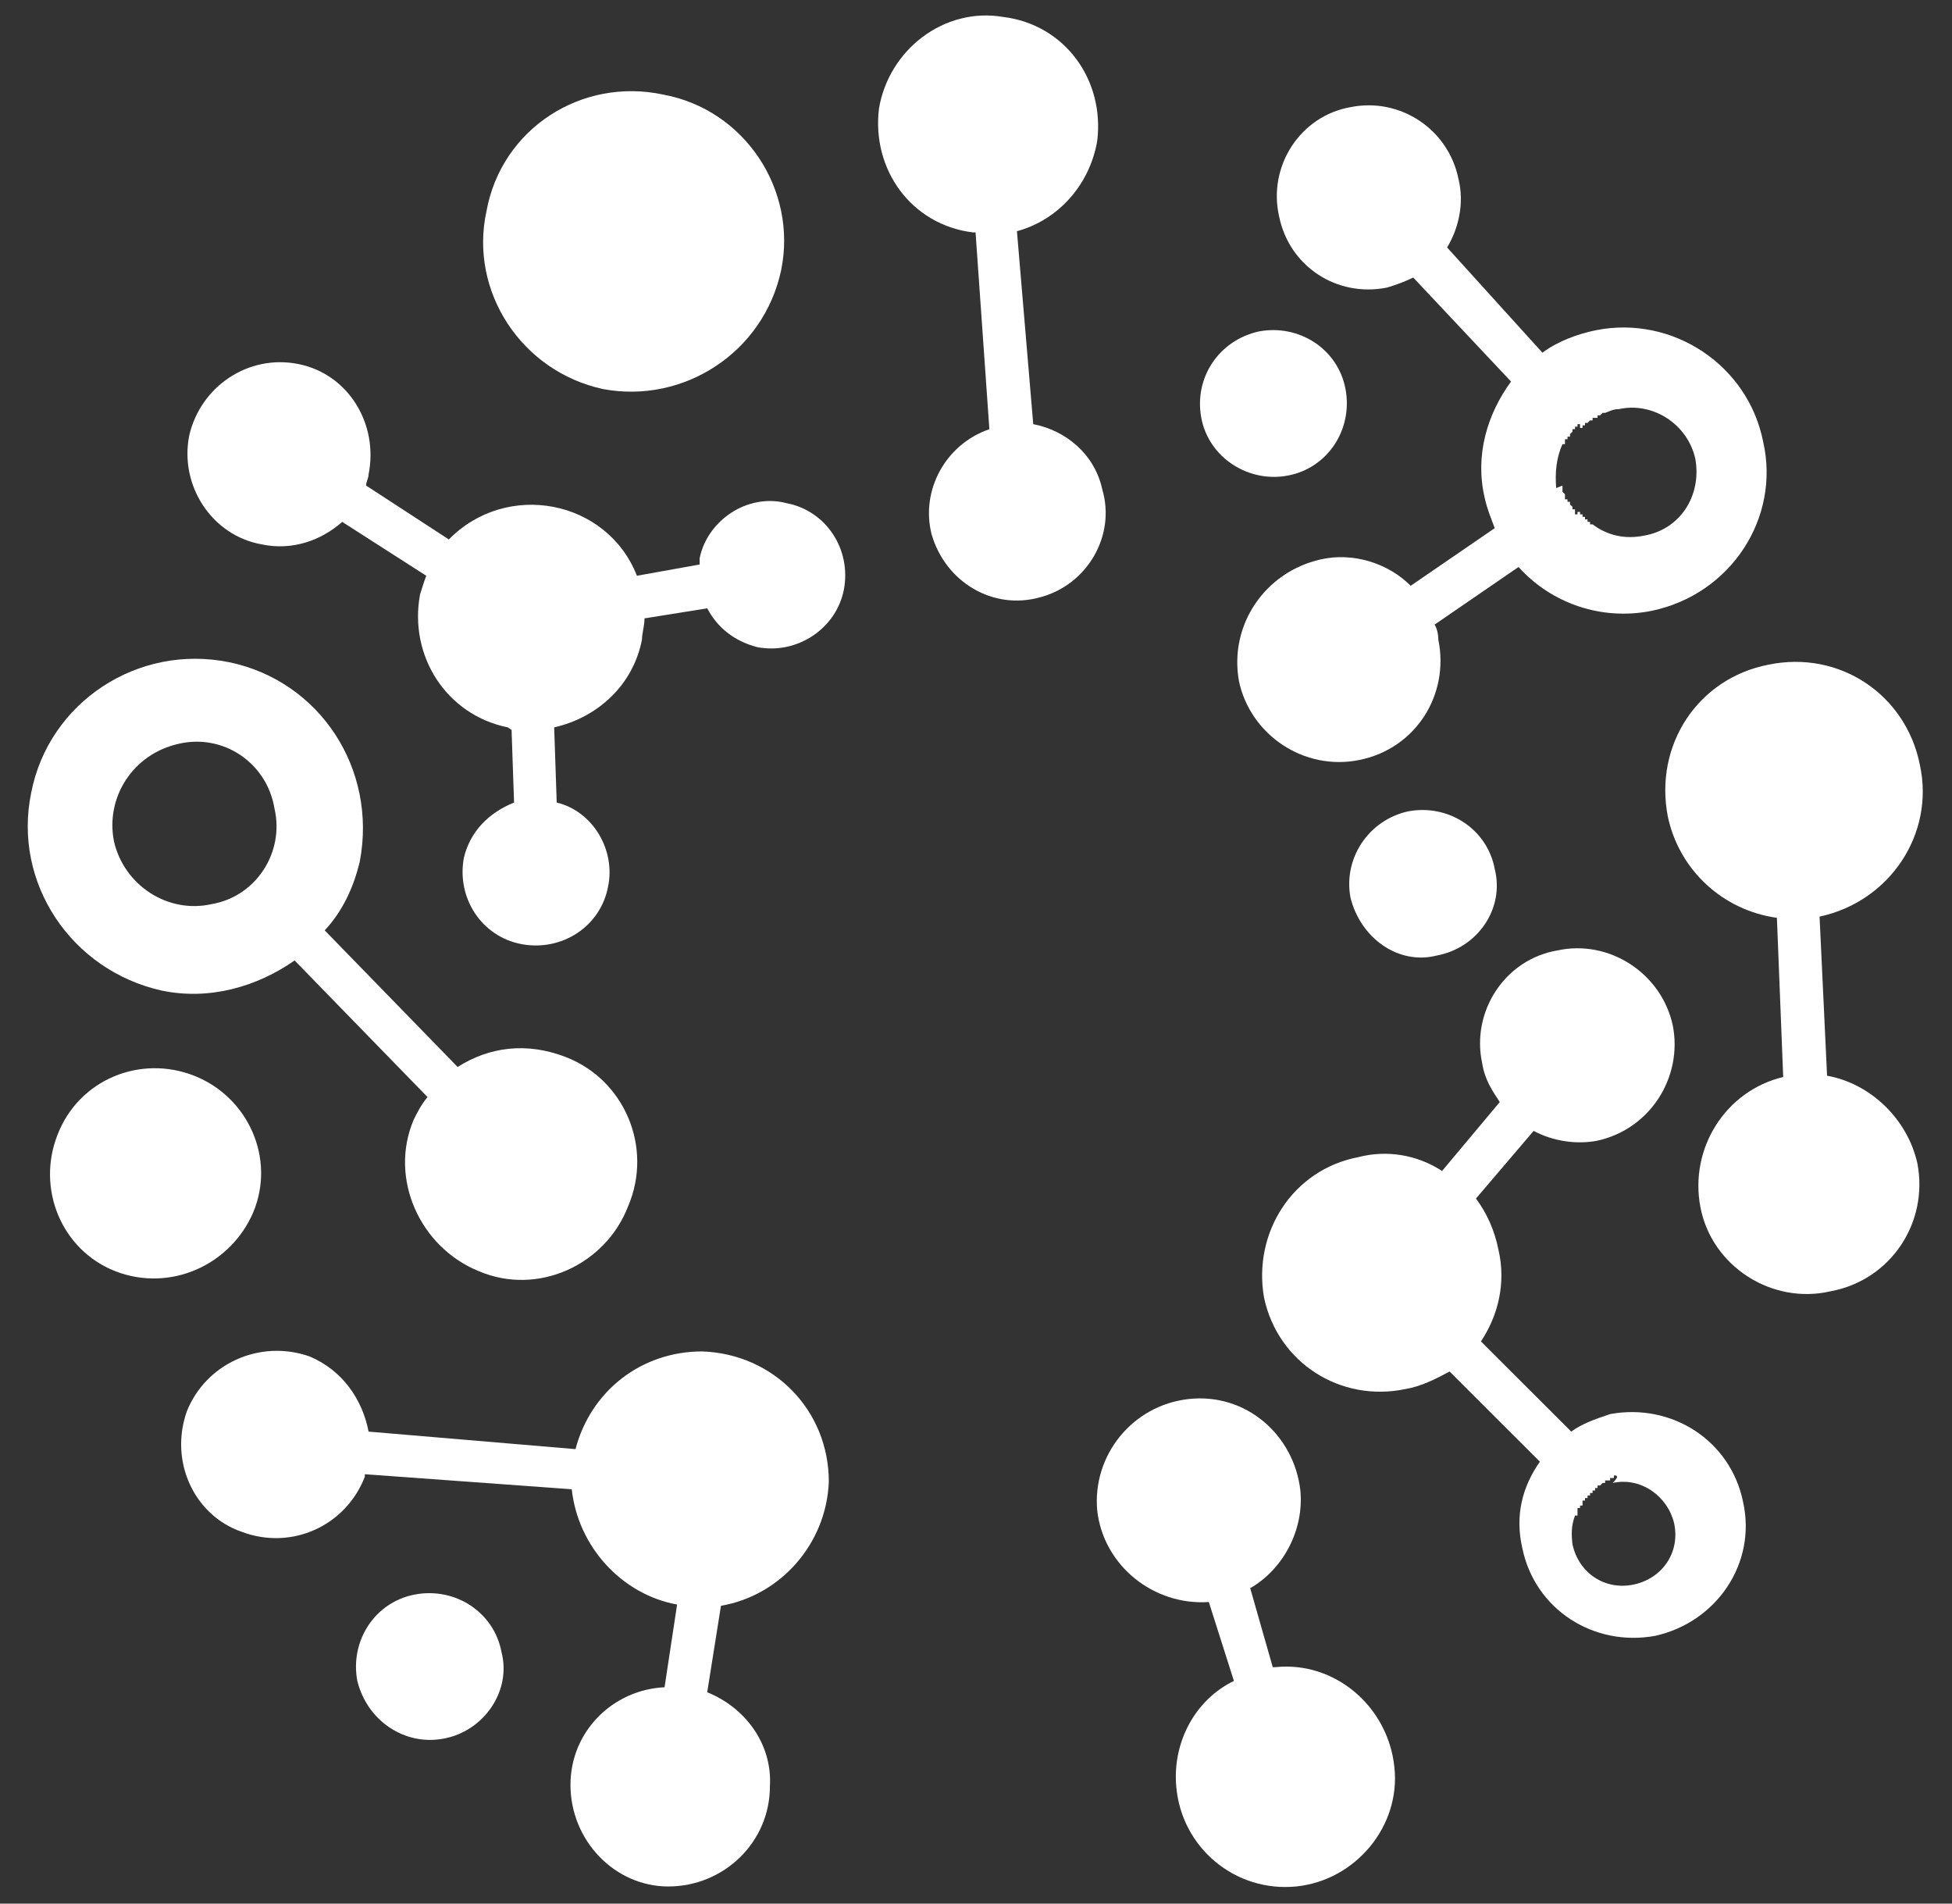 <svg width="40" height="39" viewBox="0 0 40 39" fill="none" xmlns="http://www.w3.org/2000/svg">
<rect x="0" y="0" width="40" height="39" fill="#333333" stroke="none"/>
<path fill-rule="evenodd" clip-rule="evenodd" d="M8.504 32.667C9.326 32.513 10.123 33.026 10.277 33.848C10.483 34.644 9.917 35.465 9.095 35.619C8.298 35.773 7.527 35.26 7.322 34.438C7.168 33.617 7.681 32.821 8.504 32.667Z" fill="white"/>
<path fill-rule="evenodd" clip-rule="evenodd" d="M13.618 34.567C12.564 34.618 11.69 35.465 11.69 36.569C11.69 37.699 12.59 38.649 13.695 38.649C14.826 38.649 15.777 37.75 15.777 36.595C15.828 35.722 15.262 34.978 14.492 34.67L14.774 32.898C15.982 32.693 16.933 31.64 16.984 30.357C16.984 28.893 15.854 27.738 14.389 27.687C13.13 27.687 12.102 28.509 11.793 29.689L7.553 29.33C7.424 28.663 7.013 28.072 6.345 27.79C5.317 27.43 4.212 27.944 3.827 28.919C3.467 29.946 3.981 31.05 4.957 31.384C5.985 31.769 7.09 31.255 7.476 30.254V30.203L11.716 30.511C11.845 31.692 12.744 32.667 13.875 32.873L13.618 34.567Z" fill="white"/>
<path fill-rule="evenodd" clip-rule="evenodd" d="M3.981 22.04C2.876 21.603 1.617 22.116 1.18 23.246C0.743 24.35 1.257 25.608 2.362 26.044C3.493 26.481 4.726 25.916 5.189 24.838C5.651 23.734 5.086 22.476 3.981 22.04Z" fill="white"/>
<path fill-rule="evenodd" clip-rule="evenodd" d="M4.7 13.568C2.824 13.183 1 14.389 0.64 16.238C0.255 18.086 1.462 19.883 3.313 20.294C4.289 20.499 5.266 20.217 6.037 19.677L8.761 22.476C8.632 22.63 8.555 22.784 8.478 22.938C7.964 24.144 8.607 25.556 9.814 26.044C11.022 26.557 12.41 25.916 12.873 24.709C13.386 23.503 12.795 22.116 11.588 21.654C10.791 21.346 10.02 21.449 9.378 21.86L6.654 19.061C7.013 18.676 7.245 18.189 7.373 17.649C7.733 15.75 6.551 13.953 4.7 13.568ZM3.672 15.236C4.572 15.031 5.471 15.621 5.626 16.571C5.831 17.47 5.24 18.368 4.341 18.522C3.441 18.728 2.542 18.137 2.336 17.239C2.156 16.34 2.722 15.442 3.672 15.236Z" fill="white"/>
<path fill-rule="evenodd" clip-rule="evenodd" d="M6.114 7.458C5.086 7.252 4.109 7.92 3.878 8.921C3.673 9.948 4.341 10.975 5.369 11.154C5.985 11.283 6.576 11.077 7.013 10.692L8.735 11.796C8.684 11.924 8.658 12.027 8.607 12.181C8.375 13.439 9.146 14.646 10.405 14.902L10.483 14.954L10.534 16.442C10.02 16.648 9.635 17.033 9.506 17.572C9.352 18.393 9.866 19.189 10.688 19.343C11.511 19.497 12.307 18.984 12.461 18.163C12.616 17.418 12.153 16.622 11.408 16.442L11.356 14.902C12.256 14.697 12.975 14.029 13.155 13.105C13.155 12.977 13.207 12.823 13.207 12.669L14.492 12.463C14.697 12.848 15.031 13.131 15.52 13.259C16.342 13.413 17.139 12.874 17.293 12.078C17.447 11.257 16.933 10.461 16.111 10.307C15.314 10.102 14.492 10.666 14.337 11.437C14.337 11.488 14.337 11.514 14.337 11.565L13.052 11.796C12.436 10.23 10.38 9.845 9.198 11.052L7.502 9.948C7.502 9.871 7.553 9.794 7.553 9.717C7.759 8.69 7.142 7.663 6.114 7.458Z" fill="white"/>
<path fill-rule="evenodd" clip-rule="evenodd" d="M13.592 1.938C11.922 1.579 10.277 2.632 9.969 4.326C9.609 5.969 10.688 7.612 12.359 7.971C14.003 8.279 15.648 7.227 16.008 5.532C16.342 3.889 15.262 2.247 13.592 1.938Z" fill="white"/>
<path fill-rule="evenodd" clip-rule="evenodd" d="M21.173 8.69C21.841 8.818 22.432 9.306 22.587 10.025C22.869 10.975 22.278 11.976 21.327 12.233C20.351 12.515 19.374 11.925 19.091 10.949C18.86 10.051 19.374 9.101 20.274 8.793L19.991 4.762H19.94C18.68 4.608 17.858 3.479 18.012 2.221C18.218 1.014 19.349 0.142 20.556 0.347C21.816 0.501 22.638 1.63 22.484 2.888C22.329 3.787 21.687 4.506 20.839 4.737L21.173 8.69Z" fill="white"/>
<path fill-rule="evenodd" clip-rule="evenodd" d="M25.799 6.79C26.621 6.636 27.418 7.15 27.572 7.971C27.726 8.793 27.212 9.589 26.39 9.743C25.593 9.897 24.771 9.383 24.617 8.562C24.463 7.74 24.977 6.97 25.799 6.79Z" fill="white"/>
<path fill-rule="evenodd" clip-rule="evenodd" d="M27.058 11.462C27.726 11.308 28.446 11.539 28.908 12.001L30.63 10.82C30.553 10.615 30.476 10.435 30.425 10.204C30.219 9.331 30.476 8.484 30.964 7.817L28.96 5.686C28.806 5.763 28.6 5.84 28.42 5.892C27.392 6.097 26.416 5.455 26.21 4.428C25.979 3.401 26.647 2.375 27.675 2.195C28.703 1.99 29.679 2.657 29.885 3.658C30.013 4.172 29.885 4.685 29.654 5.07L31.607 7.226C31.915 6.995 32.326 6.841 32.712 6.764C34.279 6.456 35.821 7.483 36.13 9.049C36.489 10.615 35.461 12.181 33.842 12.515C32.815 12.72 31.787 12.361 31.118 11.616L29.397 12.797C29.448 12.874 29.474 13.002 29.474 13.105C29.705 14.235 29.011 15.338 27.855 15.57C26.724 15.801 25.619 15.056 25.388 13.952C25.182 12.797 25.927 11.719 27.058 11.462ZM32.018 9.948V9.973V10.025V10.076L32.069 10.127V10.179V10.23H32.121V10.281H32.172V10.333L32.223 10.384V10.435H32.275V10.487V10.538H32.326V10.487H32.378V10.538H32.429V10.589H32.48V10.641H32.532V10.692H32.583V10.743H32.635C32.943 10.974 33.303 11.052 33.688 10.974C34.434 10.846 34.87 10.153 34.742 9.409C34.588 8.69 33.868 8.228 33.174 8.382C33.046 8.382 32.969 8.433 32.892 8.459H32.84L32.789 8.51H32.737V8.561H32.686H32.635V8.613H32.583L32.532 8.664H32.48V8.715H32.429V8.767H32.378V8.69H32.326V8.741H32.275V8.792H32.223V8.844L32.172 8.895V8.946H32.121V8.998H32.069V9.049V9.1H32.018C31.889 9.383 31.864 9.691 31.889 9.999L32.018 9.948Z" fill="white"/>
<path fill-rule="evenodd" clip-rule="evenodd" d="M28.857 16.622C29.679 16.468 30.476 16.982 30.63 17.803C30.836 18.625 30.27 19.421 29.448 19.575C28.651 19.78 27.88 19.215 27.675 18.394C27.521 17.598 28.035 16.802 28.857 16.622Z" fill="white"/>
<path fill-rule="evenodd" clip-rule="evenodd" d="M37.44 22.039C38.314 22.193 39.085 22.912 39.291 23.836C39.522 25.043 38.751 26.223 37.517 26.454C36.309 26.737 35.076 25.941 34.845 24.734C34.613 23.528 35.359 22.347 36.541 22.065L36.412 18.804C35.307 18.65 34.408 17.829 34.176 16.725C33.894 15.262 34.793 13.901 36.232 13.619C37.697 13.311 39.059 14.235 39.342 15.672C39.65 17.084 38.725 18.471 37.286 18.779L37.44 22.039Z" fill="white"/>
<path fill-rule="evenodd" clip-rule="evenodd" d="M32.994 28.971C34.254 28.739 35.461 29.51 35.718 30.767C36.001 32.025 35.179 33.232 33.919 33.514C32.66 33.745 31.453 32.975 31.195 31.717C31.041 31.05 31.195 30.459 31.555 29.946L29.705 28.098C29.422 28.252 29.114 28.406 28.805 28.457C27.469 28.739 26.184 27.918 25.902 26.583C25.67 25.248 26.493 23.965 27.829 23.708C28.42 23.554 29.037 23.657 29.551 23.99L30.733 22.578C30.579 22.347 30.424 22.116 30.373 21.783C30.142 20.73 30.836 19.652 31.915 19.472C32.969 19.241 34.048 19.934 34.279 21.012C34.485 22.065 33.817 23.143 32.712 23.374C32.275 23.451 31.812 23.374 31.427 23.169L30.245 24.555C30.476 24.863 30.63 25.223 30.707 25.608C30.861 26.275 30.707 26.942 30.347 27.482L32.198 29.33C32.403 29.176 32.686 29.073 32.994 28.971ZM33.072 30.228V30.28H32.994V30.331H32.943H32.892V30.382H32.84L32.789 30.434H32.737V30.485H32.686V30.537H32.635V30.588H32.583V30.639H32.532V30.691H32.48V30.742H32.429V30.793V30.845H32.378V30.896H32.326V30.947V30.998V31.05H32.275C32.198 31.255 32.198 31.435 32.223 31.64C32.352 32.231 32.892 32.59 33.483 32.462C34.074 32.333 34.434 31.794 34.305 31.204C34.176 30.665 33.637 30.254 33.046 30.382C33.2 30.228 33.123 30.228 33.072 30.228Z" fill="white"/>
<path fill-rule="evenodd" clip-rule="evenodd" d="M24.36 28.662C25.542 28.534 26.518 29.406 26.647 30.536C26.724 31.357 26.287 32.153 25.619 32.538L26.081 34.156H26.133C27.341 34.027 28.446 34.951 28.574 36.209C28.703 37.416 27.778 38.52 26.57 38.648C25.311 38.776 24.206 37.852 24.103 36.594C24.026 35.696 24.488 34.823 25.285 34.438L24.771 32.821C23.64 32.898 22.612 32.076 22.484 30.947C22.381 29.817 23.203 28.79 24.36 28.662Z" fill="white"/>
</svg>
